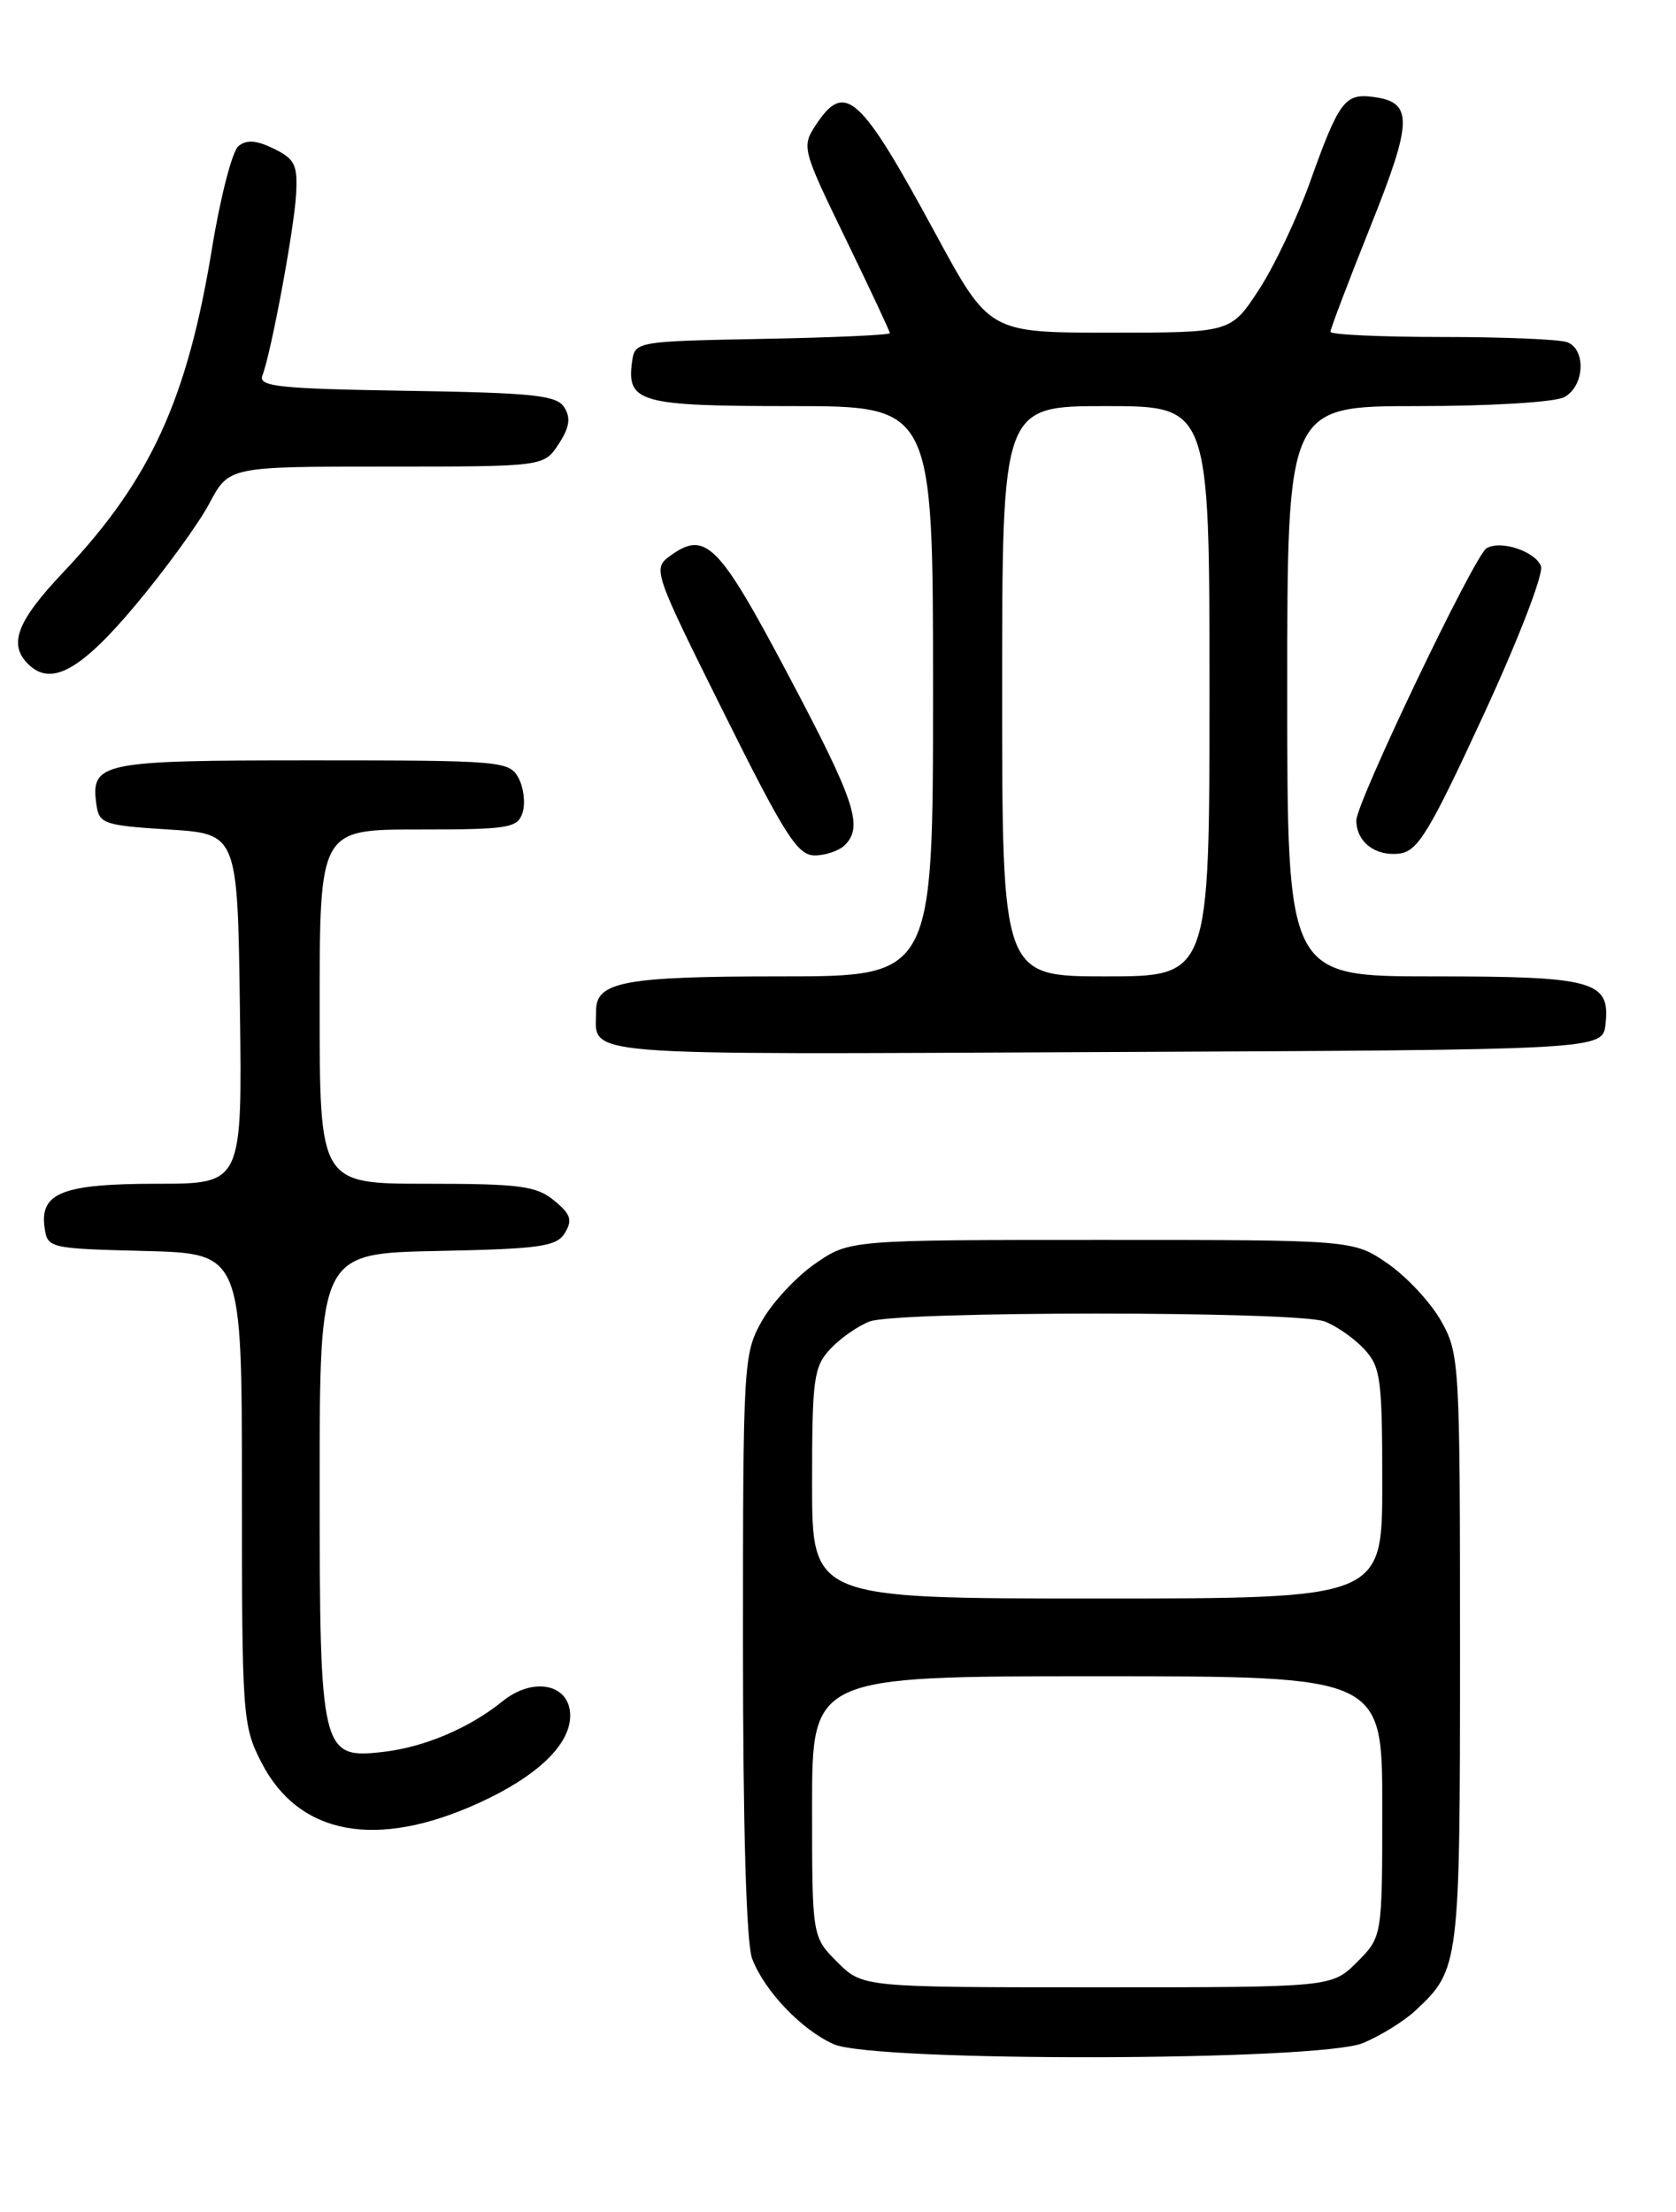 <?xml version="1.0" encoding="UTF-8" standalone="no"?>
<!DOCTYPE svg PUBLIC "-//W3C//DTD SVG 1.1//EN" "http://www.w3.org/Graphics/SVG/1.1/DTD/svg11.dtd" >
<svg xmlns="http://www.w3.org/2000/svg" xmlns:xlink="http://www.w3.org/1999/xlink" version="1.1" viewBox="0 0 194 256">
 <g >
 <path fill="currentColor"
d=" M 157.77 236.45 C 159.81 235.60 162.53 233.91 163.83 232.70 C 168.95 227.93 169.00 227.49 169.00 190.94 C 169.00 157.70 168.94 156.67 166.82 152.90 C 165.63 150.77 162.85 147.78 160.66 146.26 C 156.67 143.50 156.67 143.50 127.50 143.50 C 98.33 143.50 98.33 143.50 94.34 146.26 C 92.15 147.78 89.37 150.77 88.18 152.90 C 86.06 156.66 86.00 157.72 86.00 190.32 C 86.00 211.59 86.39 224.90 87.06 226.68 C 88.47 230.40 92.77 234.92 96.50 236.58 C 101.18 238.67 152.71 238.56 157.77 236.45 Z  M 55.48 208.64 C 62.19 205.57 66.00 201.92 66.00 198.56 C 66.00 194.90 61.74 194.00 58.16 196.90 C 54.36 199.98 49.14 202.20 44.39 202.75 C 37.17 203.59 37.00 202.88 37.00 171.81 C 37.00 145.06 37.00 145.06 50.64 144.78 C 62.56 144.54 64.43 144.27 65.39 142.69 C 66.29 141.21 66.06 140.51 64.14 138.94 C 62.09 137.25 60.17 137.00 49.39 137.00 C 37.00 137.00 37.00 137.00 37.00 116.50 C 37.00 96.00 37.00 96.00 48.43 96.00 C 58.91 96.00 59.92 95.84 60.49 94.04 C 60.83 92.96 60.62 91.16 60.02 90.04 C 58.97 88.08 58.05 88.00 36.09 88.00 C 11.51 88.00 10.47 88.22 11.17 93.19 C 11.48 95.33 12.08 95.54 19.50 96.00 C 27.50 96.50 27.50 96.50 27.77 116.75 C 28.04 137.00 28.04 137.00 18.21 137.00 C 7.27 137.00 4.59 138.04 5.16 142.06 C 5.49 144.46 5.67 144.50 16.75 144.78 C 28.00 145.07 28.00 145.07 28.00 172.32 C 28.00 198.62 28.08 199.73 30.25 203.96 C 34.58 212.41 43.59 214.08 55.48 208.64 Z  M 185.84 118.55 C 186.41 113.52 184.54 113.00 165.81 113.00 C 149.00 113.00 149.00 113.00 149.00 80.00 C 149.00 47.00 149.00 47.00 164.07 47.00 C 172.54 47.00 179.98 46.55 181.07 45.96 C 183.40 44.72 183.63 40.46 181.42 39.61 C 180.55 39.27 174.02 39.00 166.92 39.00 C 159.81 39.00 154.00 38.73 154.00 38.40 C 154.00 38.07 156.08 32.59 158.63 26.22 C 163.58 13.85 163.61 11.78 158.81 11.20 C 155.66 10.82 154.94 11.81 151.64 21.06 C 150.15 25.22 147.48 30.85 145.70 33.56 C 142.47 38.50 142.47 38.50 128.49 38.50 C 114.50 38.50 114.50 38.50 108.28 27.03 C 99.52 10.86 97.80 9.32 94.39 14.53 C 92.78 16.98 92.89 17.36 97.87 27.61 C 100.69 33.42 103.00 38.34 103.00 38.56 C 103.00 38.77 96.36 39.07 88.25 39.22 C 73.70 39.50 73.50 39.53 73.17 41.81 C 72.50 46.58 74.00 47.00 91.62 47.00 C 108.00 47.00 108.00 47.00 108.00 80.00 C 108.00 113.00 108.00 113.00 90.43 113.00 C 72.31 113.00 69.00 113.61 69.00 116.95 C 69.00 122.33 65.43 122.04 127.86 121.76 C 185.50 121.50 185.50 121.50 185.84 118.55 Z  M 97.80 97.80 C 99.96 95.64 98.97 92.70 91.18 78.00 C 83.14 62.81 81.65 61.33 77.49 64.39 C 75.55 65.83 75.71 66.29 83.75 82.43 C 90.84 96.68 92.32 99.00 94.30 99.00 C 95.56 99.00 97.14 98.46 97.80 97.80 Z  M 171.70 82.79 C 175.75 74.03 178.70 66.39 178.37 65.53 C 177.70 63.79 173.67 62.47 172.06 63.46 C 170.64 64.34 157.00 92.86 157.00 94.95 C 157.00 97.43 159.18 99.12 161.96 98.79 C 164.10 98.54 165.41 96.40 171.70 82.79 Z  M 15.71 70.00 C 19.16 65.88 23.00 60.59 24.24 58.25 C 26.50 54.00 26.50 54.00 44.73 54.00 C 62.95 54.00 62.95 54.00 64.66 51.40 C 65.92 49.48 66.09 48.37 65.32 47.15 C 64.44 45.74 61.78 45.46 47.04 45.23 C 32.30 44.99 29.89 44.74 30.37 43.47 C 31.39 40.83 34.03 26.61 34.27 22.54 C 34.47 19.09 34.14 18.41 31.70 17.21 C 29.67 16.22 28.54 16.14 27.59 16.92 C 26.88 17.52 25.50 22.84 24.54 28.75 C 21.67 46.28 17.42 55.54 7.37 66.18 C 1.97 71.88 0.94 74.54 3.24 76.84 C 5.90 79.50 9.33 77.62 15.71 70.00 Z  M 96.92 227.08 C 94.00 224.15 94.00 224.15 94.00 209.08 C 94.00 194.00 94.00 194.00 127.00 194.00 C 160.00 194.00 160.00 194.00 160.00 209.08 C 160.00 224.15 160.00 224.15 157.08 227.08 C 154.15 230.00 154.15 230.00 127.00 230.00 C 99.85 230.00 99.85 230.00 96.92 227.08 Z  M 94.00 171.69 C 94.00 159.56 94.19 158.18 96.10 156.13 C 97.25 154.89 99.30 153.46 100.66 152.94 C 103.88 151.72 150.12 151.72 153.34 152.94 C 154.70 153.46 156.75 154.89 157.90 156.13 C 159.81 158.18 160.00 159.56 160.00 171.69 C 160.00 185.00 160.00 185.00 127.00 185.00 C 94.00 185.00 94.00 185.00 94.00 171.69 Z  M 116.00 80.00 C 116.00 47.00 116.00 47.00 128.00 47.00 C 140.00 47.00 140.00 47.00 140.00 80.00 C 140.00 113.00 140.00 113.00 128.00 113.00 C 116.00 113.00 116.00 113.00 116.00 80.00 Z "/>
</g>
</svg>